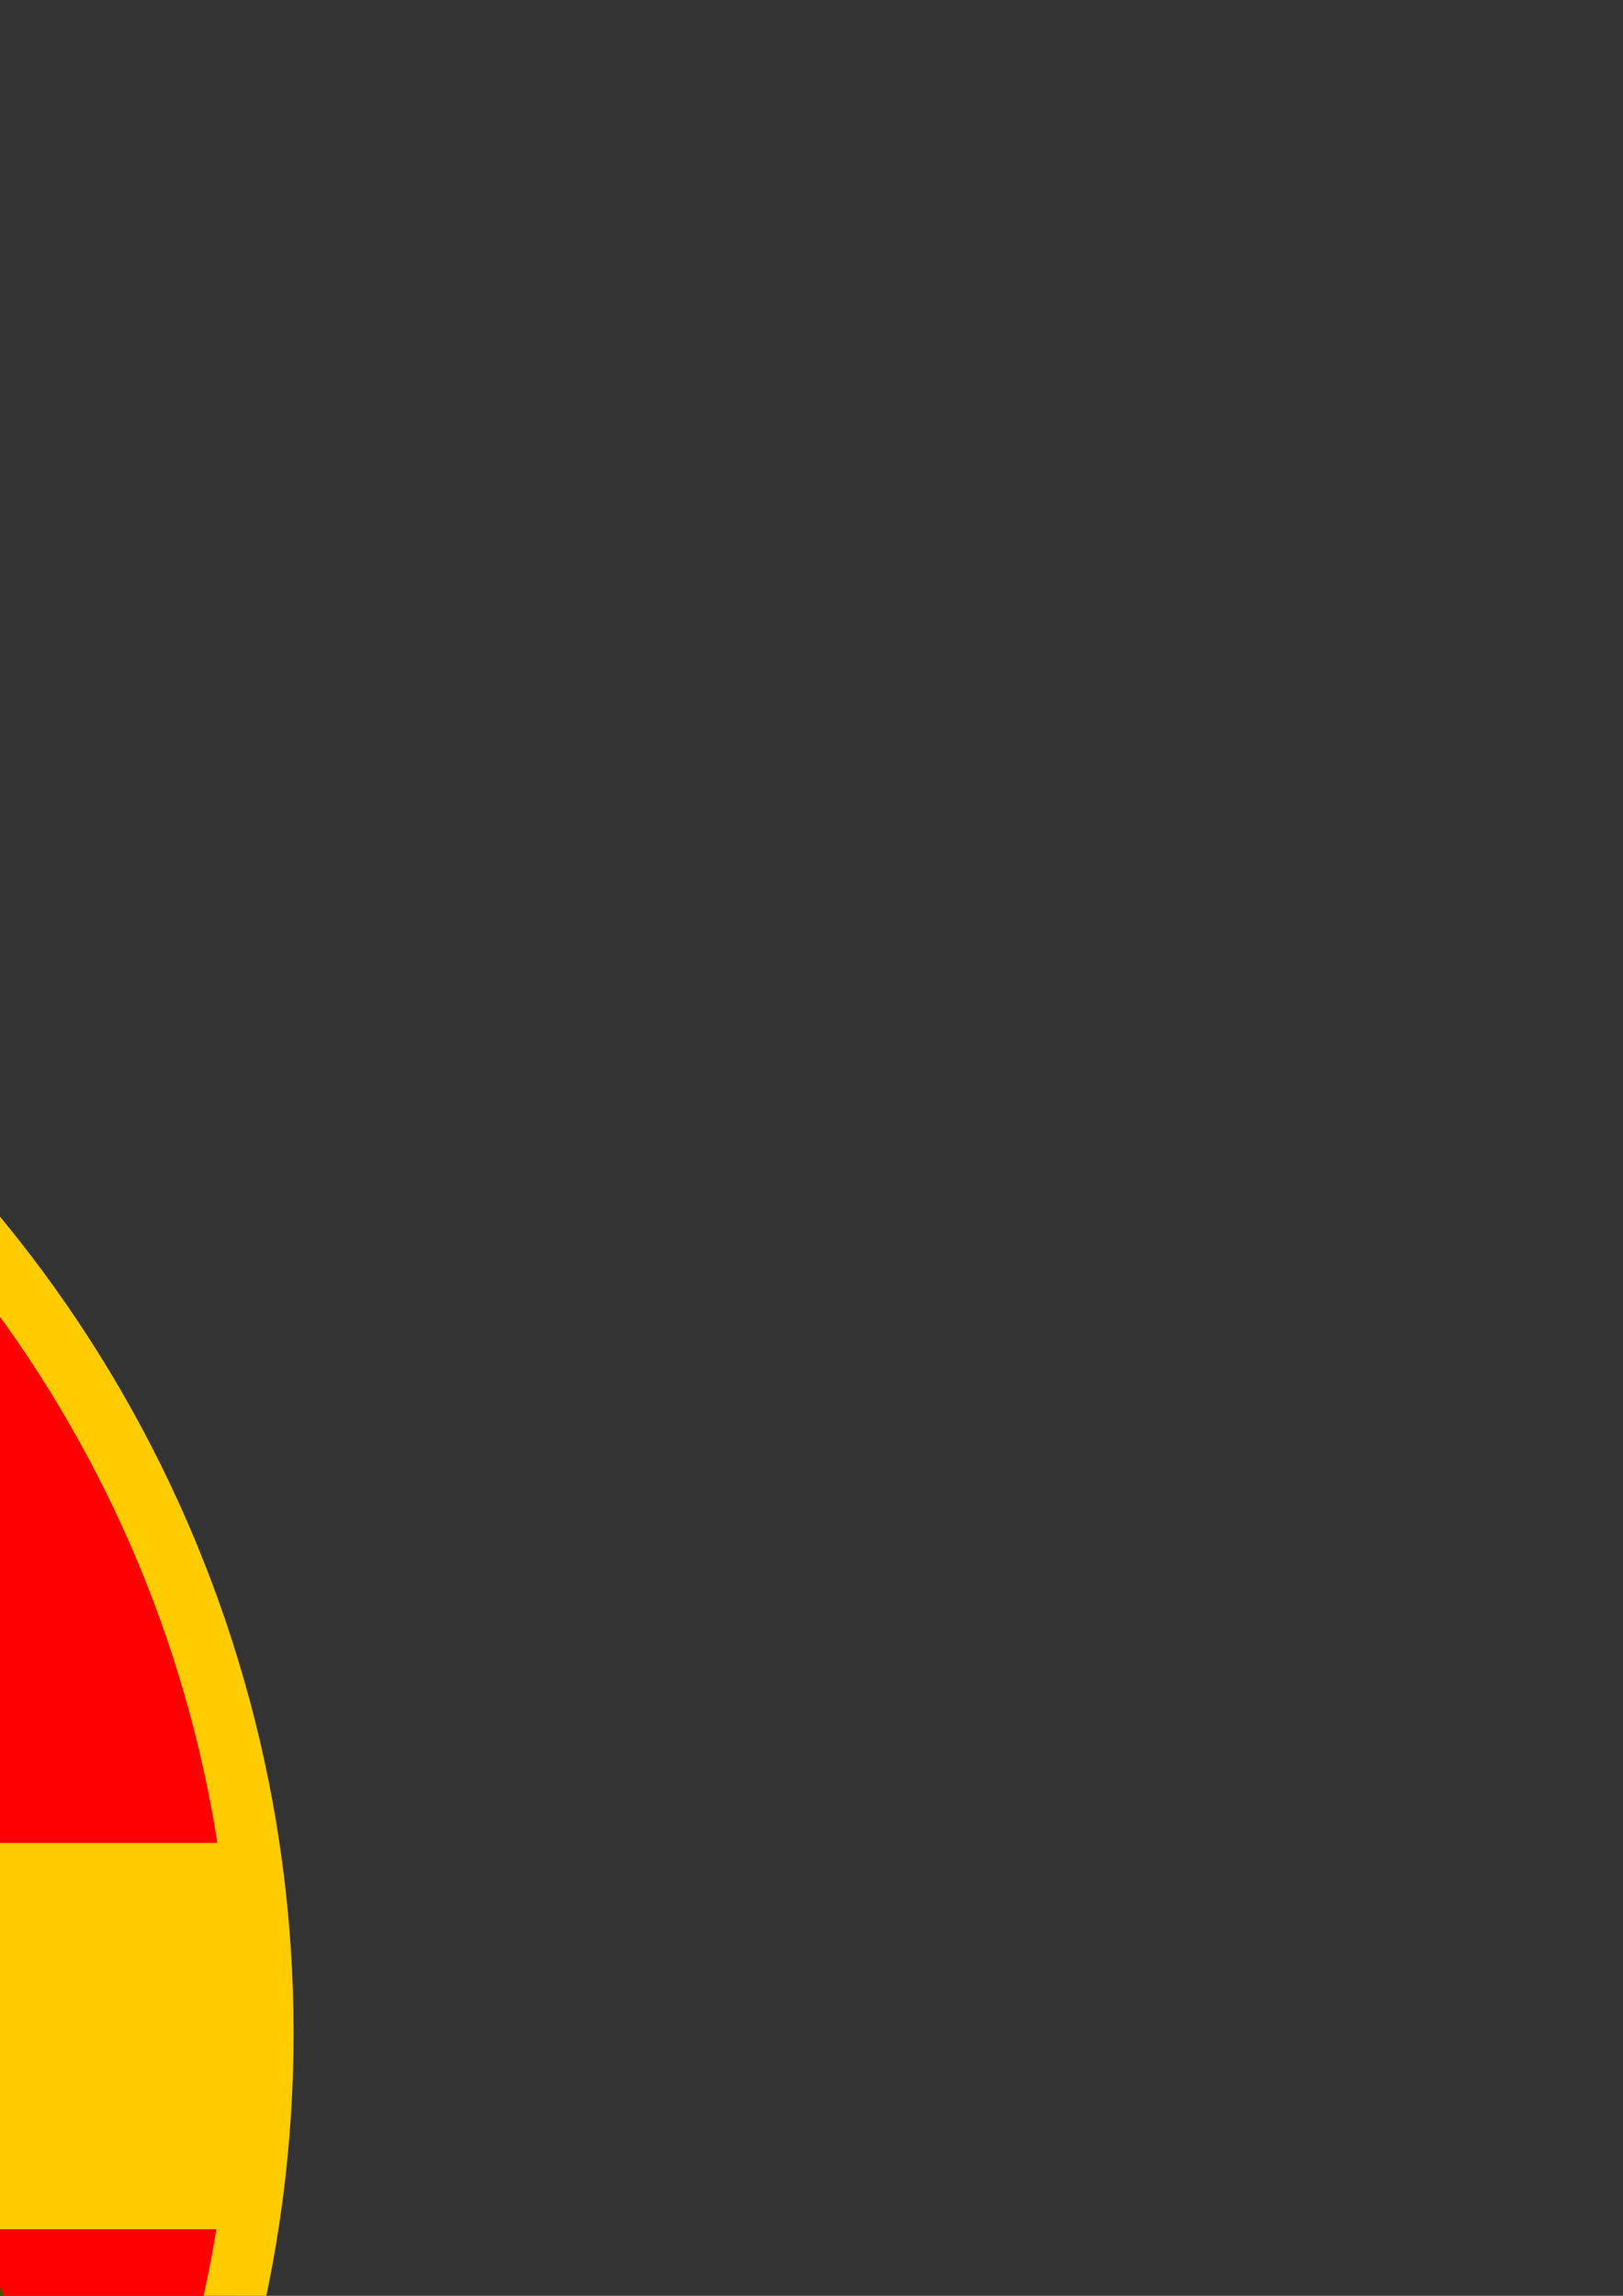 <?xml version="1.0" encoding="UTF-8" standalone="no"?>
<!-- Created with Inkscape (http://www.inkscape.org/) -->

<svg
   xmlns:dc="http://purl.org/dc/elements/1.1/"
   xmlns:cc="http://creativecommons.org/ns#"
   xmlns:rdf="http://www.w3.org/1999/02/22-rdf-syntax-ns#"
   xmlns:svg="http://www.w3.org/2000/svg"
   xmlns="http://www.w3.org/2000/svg"
   xmlns:sodipodi="http://sodipodi.sourceforge.net/DTD/sodipodi-0.dtd"
   xmlns:inkscape="http://www.inkscape.org/namespaces/inkscape"
   width="210mm"
   height="297mm"
   viewBox="0 0 210 297"
   version="1.1"
   id="svg821"
   inkscape:version="0.92.2 5c3e80d, 2017-08-06"
   sodipodi:docname="orions.svg">
  <rect x="0" y="0" width="210" height="297" fill="#333333" stroke="none"/>
  <defs
     id="defs815" />
  <sodipodi:namedview
     id="base"
     pagecolor="#ffffff"
     bordercolor="#666666"
     borderopacity="1.0"
     inkscape:pageopacity="0.0"
     inkscape:pageshadow="2"
     inkscape:zoom="1.4"
     inkscape:cx="-125.71429"
     inkscape:cy="198.72397"
     inkscape:document-units="mm"
     inkscape:current-layer="layer1"
     showgrid="false"
     inkscape:window-width="3440"
     inkscape:window-height="1418"
     inkscape:window-x="0"
     inkscape:window-y="525"
     inkscape:window-maximized="1" />
  <g
     inkscape:label="Layer 1"
     inkscape:groupmode="layer"
     id="layer1">
    <circle
       style="opacity:1;fill:#ff0000;fill-opacity:1;fill-rule:nonzero;stroke:#ffcc00;stroke-width:7.938;stroke-linecap:square;stroke-linejoin:round;stroke-miterlimit:4;stroke-dasharray:none;stroke-dashoffset:0;stroke-opacity:1"
       id="path1370"
       cx="-127.756"
       cy="262.982"
       r="161.774" />
    <circle
       style="opacity:1;fill:#ffcc00;fill-opacity:1;fill-rule:nonzero;stroke:none;stroke-width:5.292;stroke-linecap:square;stroke-linejoin:round;stroke-miterlimit:4;stroke-dasharray:none;stroke-dashoffset:0;stroke-opacity:1"
       id="path1377"
       cx="-127.756"
       cy="447.812"
       r="20.411" />
    <rect
       style="opacity:1;fill:#ffcc00;fill-opacity:1;fill-rule:nonzero;stroke:none;stroke-width:5.292;stroke-linecap:square;stroke-linejoin:round;stroke-miterlimit:4;stroke-dasharray:none;stroke-dashoffset:0;stroke-opacity:1"
       id="rect1379"
       width="65.768"
       height="16.631"
       x="-160.64"
       y="422.11"
       ry="8.315" />
    <circle
       r="30.238"
       cy="309.095"
       cx="-27.214"
       id="circle1491"
       style="opacity:1;fill:#445500;fill-opacity:1;fill-rule:nonzero;stroke:none;stroke-width:17.162;stroke-linecap:round;stroke-linejoin:round;stroke-miterlimit:4;stroke-dasharray:none;stroke-dashoffset:0;stroke-opacity:1;paint-order:markers stroke fill" />
    <path
       style="opacity:1;fill:#ffcc00;fill-opacity:1;fill-rule:nonzero;stroke:none;stroke-width:20;stroke-linecap:square;stroke-linejoin:round;stroke-miterlimit:4;stroke-dasharray:none;stroke-dashoffset:0;stroke-opacity:1"
       d="M -1086.207 899.662 A 611.429 611.429 0 0 0 -1094.285 993.949 A 611.429 611.429 0 0 0 -1086.559 1088.234 L 120.492 1088.234 A 611.429 611.429 0 0 0 128.572 993.949 A 611.429 611.429 0 0 0 120.846 899.662 L -1086.207 899.662 z "
       transform="scale(0.265)"
       id="rect1372" />
    <rect
       style="opacity:1;fill:#ffcc00;fill-opacity:1;fill-rule:nonzero;stroke:none;stroke-width:9.844;stroke-linecap:square;stroke-linejoin:round;stroke-miterlimit:4;stroke-dasharray:none;stroke-dashoffset:0;stroke-opacity:1"
       id="rect1387"
       width="34.774"
       height="337.155"
       x="-145.143"
       y="99.696"
       ry="8.062" />
    <circle
       style="opacity:1;fill:#445500;fill-opacity:1;fill-rule:nonzero;stroke:none;stroke-width:15.875;stroke-linecap:round;stroke-linejoin:round;stroke-miterlimit:4;stroke-dasharray:none;stroke-dashoffset:0;stroke-opacity:1;paint-order:markers stroke fill"
       id="path1485"
       cx="-205.997"
       cy="216.869"
       r="27.97" />
    <path
       style="opacity:1;fill:#fff6d5;fill-opacity:1;fill-rule:nonzero;stroke:none;stroke-width:6.808;stroke-linecap:square;stroke-linejoin:round;stroke-miterlimit:4;stroke-dasharray:none;stroke-dashoffset:0;stroke-opacity:1"
       d="m -285.614,238.036 a 267.764,161.774 0 0 0 -3.538,24.947 267.764,161.774 0 0 0 3.384,24.946 h 141.759 V 238.036 Z"
       id="path1433"
       inkscape:connector-curvature="0" />
    <path
       id="circle1454"
       style="opacity:1;fill:#fff6d5;fill-opacity:1;fill-rule:nonzero;stroke:#fff6d5;stroke-width:15.875;stroke-linecap:round;stroke-linejoin:round;stroke-miterlimit:4;stroke-dasharray:none;stroke-dashoffset:0;stroke-opacity:1"
       sodipodi:type="arc"
       sodipodi:cx="-127.75595"
       sodipodi:cy="262.98215"
       sodipodi:rx="139.26936"
       sodipodi:ry="139.26936"
       sodipodi:start="3.6402797"
       sodipodi:end="3.6941102"
       d="m -250.064,196.373 a 139.269,139.269 0 0 1 3.761,-6.484"
       sodipodi:open="true" />
    <path
       style="opacity:1;fill:none;fill-opacity:1;fill-rule:nonzero;stroke:#fff6d5;stroke-width:15.875;stroke-linecap:round;stroke-linejoin:round;stroke-miterlimit:4;stroke-dasharray:none;stroke-dashoffset:0;stroke-opacity:1"
       id="circle1456"
       sodipodi:type="arc"
       sodipodi:cx="-127.75595"
       sodipodi:cy="262.98215"
       sodipodi:rx="139.26936"
       sodipodi:ry="139.26936"
       sodipodi:start="3.8512865"
       sodipodi:end="4.4498544"
       d="m -233.4,172.234 a 139.269,139.269 0 0 1 69.5,-43.749"
       sodipodi:open="true" />
    <path
       style="opacity:1;fill:#fff6d5;fill-opacity:1;fill-rule:nonzero;stroke:none;stroke-width:20;stroke-linecap:square;stroke-linejoin:round;stroke-miterlimit:4;stroke-dasharray:none;stroke-dashoffset:0;stroke-opacity:1"
       d="M -482.857,1615.377 A 77.143,77.143 0 0 0 -560,1692.52 a 77.143,77.143 0 0 0 77.143,77.143 77.143,77.143 0 0 0 18.004,-2.219 77.143,77.143 0 0 1 -59.146,-74.924 77.143,77.143 0 0 1 59.141,-74.922 77.143,77.143 0 0 0 -17.998,-2.221 z"
       transform="scale(0.265)"
       id="path1465" />
    <rect
       ry="8.315"
       y="422.11"
       x="-160.64"
       height="16.631"
       width="41.714"
       id="rect1467"
       style="opacity:1;fill:#fff6d5;fill-opacity:1;fill-rule:nonzero;stroke:none;stroke-width:4.214;stroke-linecap:square;stroke-linejoin:round;stroke-miterlimit:4;stroke-dasharray:none;stroke-dashoffset:0;stroke-opacity:1" />
    <path
       id="circle1469"
       style="opacity:1;fill:none;fill-opacity:1;fill-rule:nonzero;stroke:#fff6d5;stroke-width:7.938;stroke-linecap:round;stroke-linejoin:round;stroke-miterlimit:4;stroke-dasharray:none;stroke-dashoffset:0;stroke-opacity:1"
       sodipodi:type="arc"
       sodipodi:cx="-127.75595"
       sodipodi:cy="262.98215"
       sodipodi:rx="161.77382"
       sodipodi:ry="161.77382"
       sodipodi:start="1.547876"
       sodipodi:end="4.7421417"
       d="m -124.048,424.713 a 161.774,161.774 0 0 1 -143.372,-80.094 161.774,161.774 0 0 1 0.561,-164.226 161.774,161.774 0 0 1 143.916,-79.113"
       sodipodi:open="true" />
    <path
       id="circle1473"
       style="opacity:1;fill:none;fill-opacity:1;fill-rule:nonzero;stroke:#ffcc00;stroke-width:7.938;stroke-linecap:square;stroke-linejoin:round;stroke-miterlimit:4;stroke-dasharray:none;stroke-dashoffset:0;stroke-opacity:1"
       sodipodi:type="arc"
       sodipodi:cx="-127.75595"
       sodipodi:cy="262.98215"
       sodipodi:rx="119.24014"
       sodipodi:ry="162.32942"
       sodipodi:start="0"
       sodipodi:end="1.3973482"
       sodipodi:open="true"
       d="M -8.516,262.982 A 119.24,162.329 0 0 1 -107.178,422.876" />
    <circle
       style="opacity:1;fill:#445500;fill-opacity:1;fill-rule:nonzero;stroke:none;stroke-width:17.806;stroke-linecap:round;stroke-linejoin:round;stroke-miterlimit:4;stroke-dasharray:none;stroke-dashoffset:0;stroke-opacity:1;paint-order:markers stroke fill"
       id="circle1489"
       cx="-206.375"
       cy="351.429"
       r="31.372" />
    <path
       style="opacity:1;fill:none;fill-opacity:1;fill-rule:nonzero;stroke:#fff6d5;stroke-width:7.938;stroke-linecap:square;stroke-linejoin:round;stroke-miterlimit:4;stroke-dasharray:none;stroke-dashoffset:0;stroke-opacity:1"
       id="ellipse1475"
       sodipodi:type="arc"
       sodipodi:cx="-127.75595"
       sodipodi:cy="262.98215"
       sodipodi:rx="119.24014"
       sodipodi:ry="162.32942"
       sodipodi:start="1.5322332"
       sodipodi:end="3.1419248"
       sodipodi:open="true"
       d="m -123.159,425.191 a 119.24,162.329 0 0 1 -87.286,-45.251 119.24,162.329 0 0 1 -36.552,-117.011" />
    <circle
       style="opacity:1;fill:#445500;fill-opacity:1;fill-rule:nonzero;stroke:none;stroke-width:8.152;stroke-linecap:round;stroke-linejoin:round;stroke-miterlimit:4;stroke-dasharray:none;stroke-dashoffset:0;stroke-opacity:1;paint-order:markers stroke fill"
       id="circle1493"
       cx="-71.437"
       cy="379.777"
       r="14.363" />
    <path
       id="circle1477"
       style="opacity:1;fill:none;fill-opacity:1;fill-rule:nonzero;stroke:#ffcc00;stroke-width:7.938;stroke-linecap:square;stroke-linejoin:round;stroke-miterlimit:4;stroke-dasharray:none;stroke-dashoffset:0;stroke-opacity:1"
       sodipodi:type="arc"
       sodipodi:cx="-127.75595"
       sodipodi:cy="262.98215"
       sodipodi:rx="66.055542"
       sodipodi:ry="163.19542"
       sodipodi:start="6.2483475"
       sodipodi:end="1.3285008"
       d="m -61.74,257.298 a 66.056,163.195 0 0 1 -50.167,164.113"
       sodipodi:open="true" />
    <path
       style="opacity:1;fill:none;fill-opacity:1;fill-rule:nonzero;stroke:#fff6d5;stroke-width:7.938;stroke-linecap:square;stroke-linejoin:round;stroke-miterlimit:4;stroke-dasharray:none;stroke-dashoffset:0;stroke-opacity:1"
       id="ellipse1479"
       sodipodi:type="arc"
       sodipodi:cx="-127.75595"
       sodipodi:cy="262.98215"
       sodipodi:rx="66.055542"
       sodipodi:ry="163.19542"
       sodipodi:start="1.5031622"
       sodipodi:end="3.1346472"
       d="M -123.292,425.804 A 66.056,163.195 0 0 1 -172.69,382.601 66.056,163.195 0 0 1 -193.81,264.116"
       sodipodi:open="true" />
    <rect
       ry="8.315"
       y="88.017"
       x="-160.64"
       height="16.631"
       width="65.768"
       id="rect1481"
       style="opacity:1;fill:#ffcc00;fill-opacity:1;fill-rule:nonzero;stroke:none;stroke-width:5.292;stroke-linecap:square;stroke-linejoin:round;stroke-miterlimit:4;stroke-dasharray:none;stroke-dashoffset:0;stroke-opacity:1" />
    <rect
       ry="8.306"
       y="89.491"
       x="-145.143"
       height="347.36"
       width="26.756"
       id="rect1471"
       style="opacity:1;fill:#fff6d5;fill-opacity:1;fill-rule:nonzero;stroke:none;stroke-width:8.764;stroke-linecap:square;stroke-linejoin:round;stroke-miterlimit:4;stroke-dasharray:none;stroke-dashoffset:0;stroke-opacity:1" />
    <rect
       style="opacity:1;fill:#fff6d5;fill-opacity:1;fill-rule:nonzero;stroke:none;stroke-width:4.226;stroke-linecap:square;stroke-linejoin:round;stroke-miterlimit:4;stroke-dasharray:none;stroke-dashoffset:0;stroke-opacity:1"
       id="rect1483"
       width="41.955"
       height="16.631"
       x="-160.64"
       y="88.017"
       ry="8.315" />
    <circle
       r="21.923"
       cy="167.732"
       cx="-75.973"
       id="circle1487"
       style="opacity:1;fill:#445500;fill-opacity:1;fill-rule:nonzero;stroke:none;stroke-width:12.443;stroke-linecap:round;stroke-linejoin:round;stroke-miterlimit:4;stroke-dasharray:none;stroke-dashoffset:0;stroke-opacity:1;paint-order:markers stroke fill" />
  </g>
</svg>
